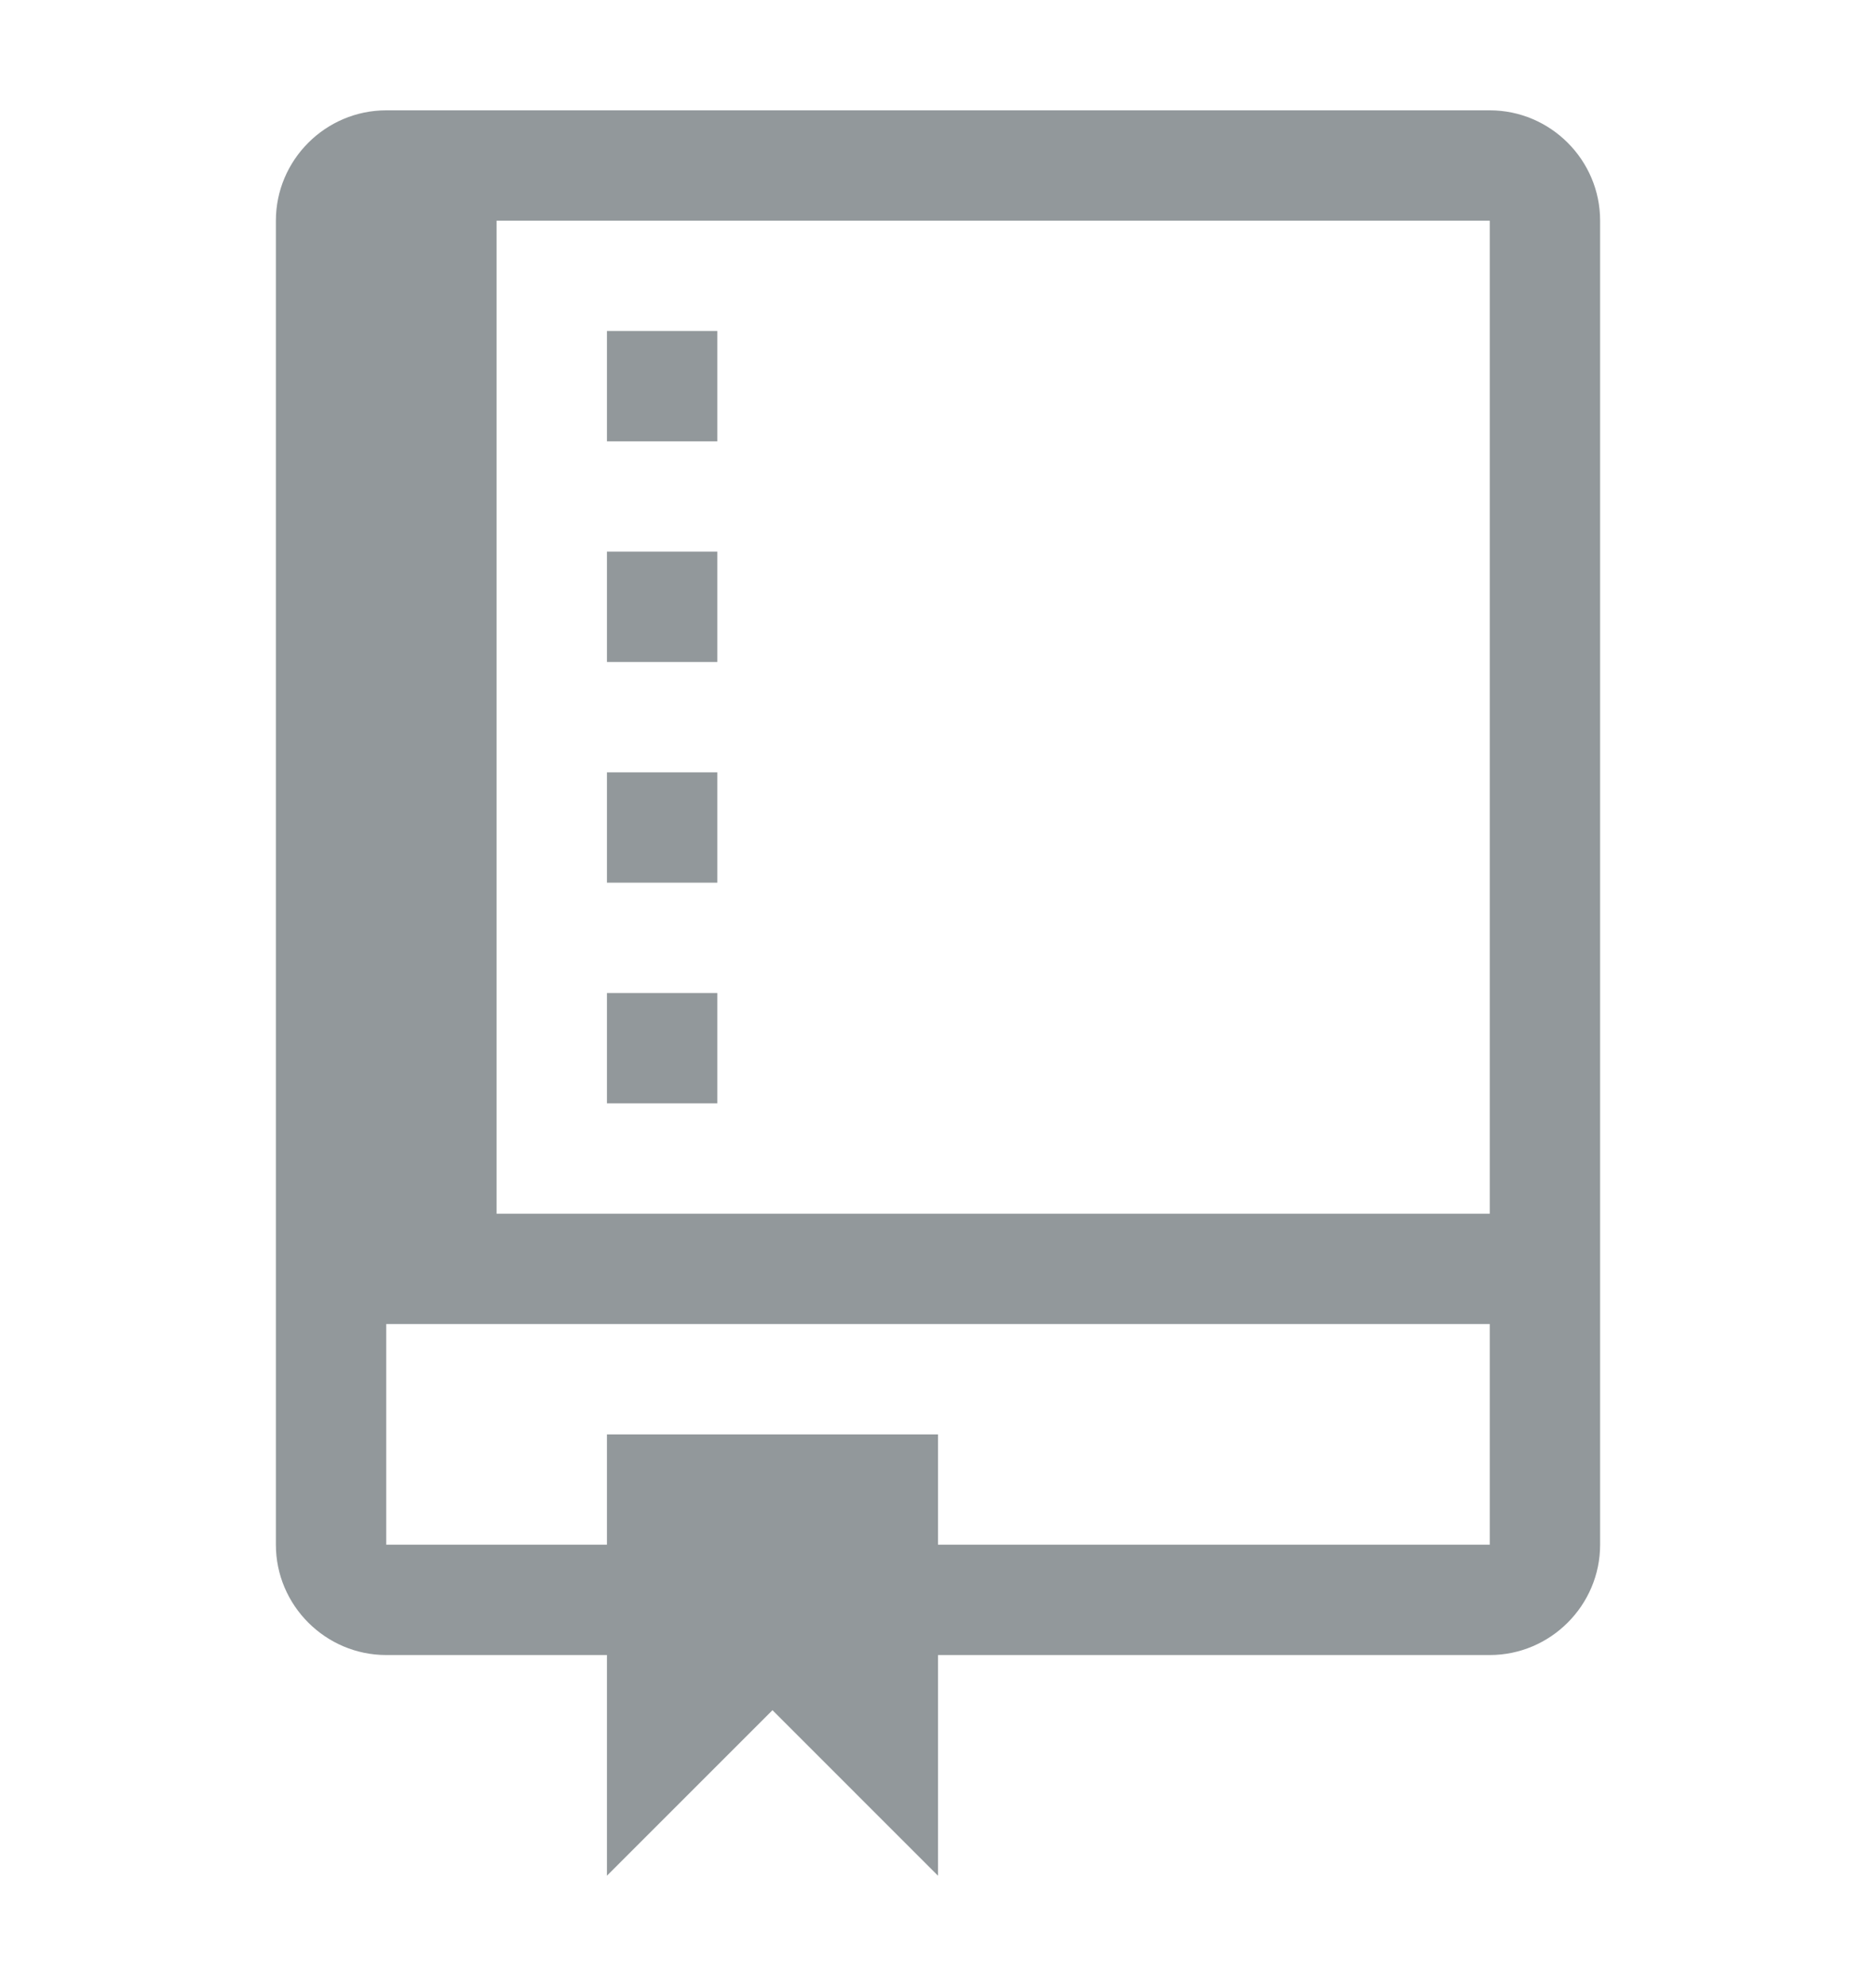 <svg xmlns="http://www.w3.org/2000/svg" width="17" height="18" viewBox="0 0 17 18">
    <path fill="#92989B" fill-rule="nonzero" d="M6.5 10h-1V9h1v1zm0-3h-1v1h1V7zm0-2h-1v1h1V5zm0-2h-1v1h1V3zm8-1v12c0 .55-.45 1-1 1h-5v2L7 15.5 5.5 17v-2h-2c-.55 0-1-.45-1-1V2c0-.55.45-1 1-1h10c.55 0 1 .45 1 1zm-1 10h-10v2h2v-1h3v1h5v-2zm0-10h-9v9h9V2z"/>
</svg>

